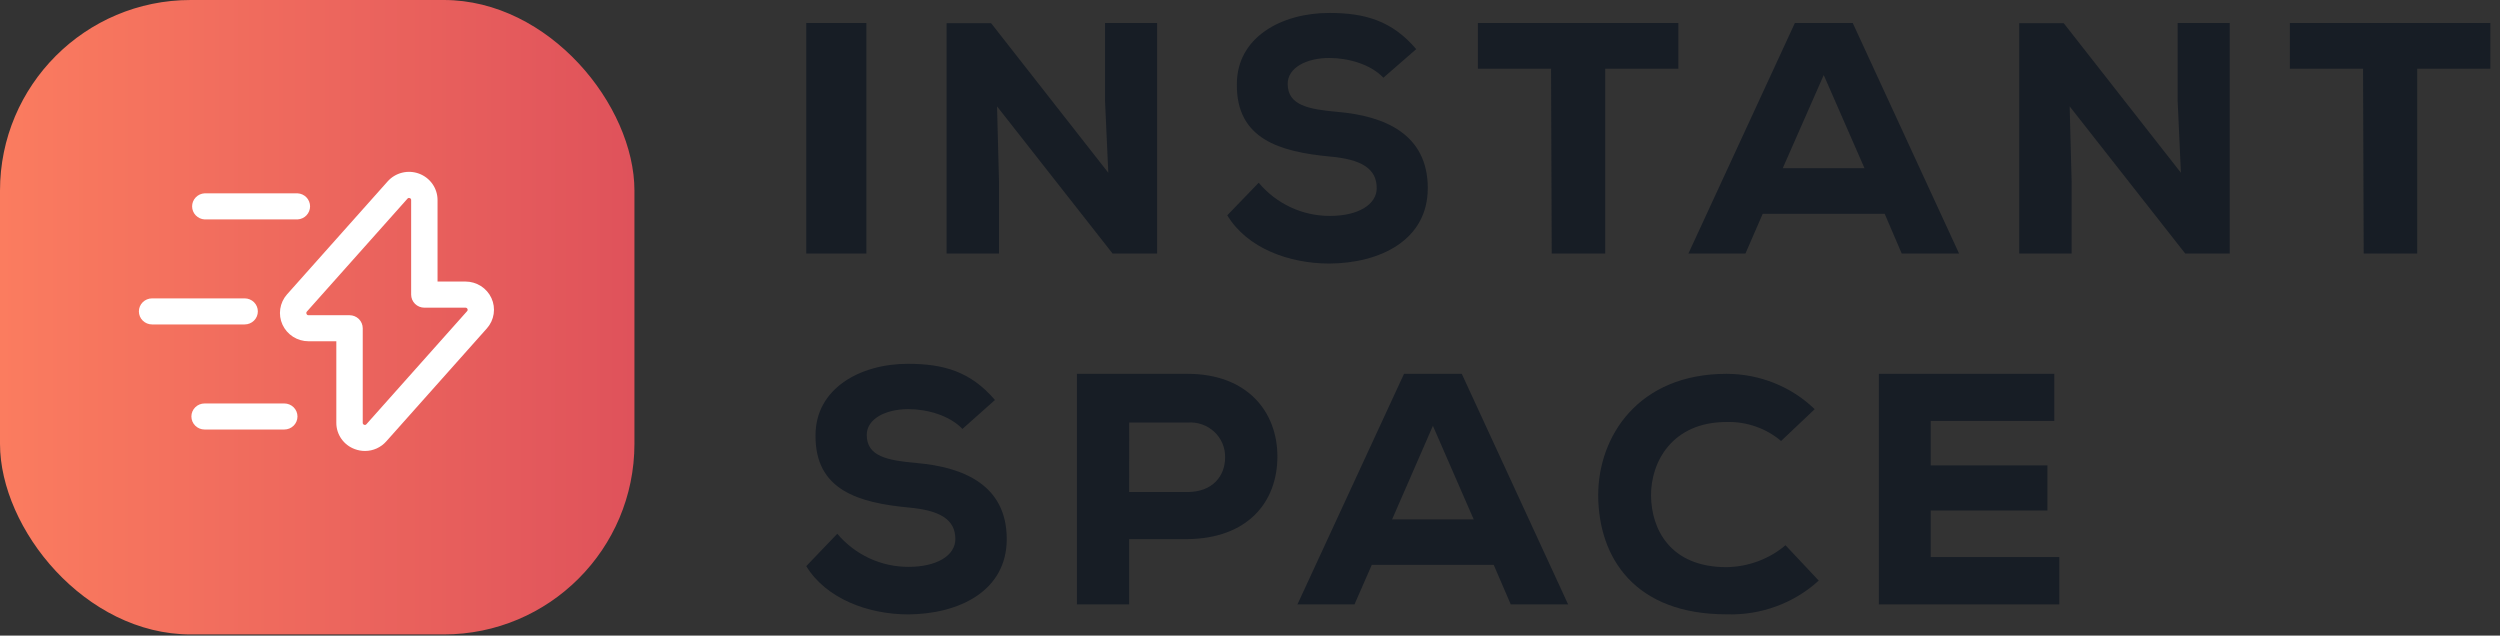 <svg width="236" height="60" viewBox="0 0 236 60" fill="none" xmlns="http://www.w3.org/2000/svg">
<rect x="0" y="0" width="236" height="60" fill="#333333" stroke="none"/>
<path d="M76.11 23.933V2.169H81.788V23.933H76.11Z" fill="#171D25"/>
<path d="M104.623 16.308L104.313 9.48V2.169H109.231V23.933H105.029L94.122 10.043L94.306 17.178V23.933H89.359V2.19H93.561L104.623 16.308Z" fill="#171D25"/>
<path d="M130.591 7.338C129.368 6.04 127.224 5.473 125.496 5.473C123.323 5.473 121.558 6.391 121.558 7.912C121.558 9.933 123.479 10.314 126.312 10.567C130.658 10.948 134.782 12.626 134.782 17.757C134.782 22.694 130.25 24.85 125.496 24.88C121.685 24.88 117.717 23.425 115.855 20.323L118.822 17.25C119.648 18.236 120.679 19.028 121.842 19.569C123.006 20.111 124.274 20.388 125.556 20.382C128.166 20.382 129.961 19.338 129.961 17.757C129.961 15.885 128.478 15.035 125.511 14.774C120.854 14.326 116.693 13.155 116.76 7.935C116.76 3.534 120.943 1.222 125.482 1.222C128.878 1.222 131.415 1.968 133.691 4.638L130.591 7.338Z" fill="#171D25"/>
<path d="M146.42 6.486H139.513V2.169H158.439V6.486H151.532V23.933H146.482L146.42 6.486Z" fill="#171D25"/>
<path d="M177.915 20.183H166.399L164.77 23.933H159.386L169.438 2.169H174.898L184.936 23.933H179.521L177.915 20.183ZM172.161 7.084L168.292 15.875H176.007L172.161 7.084Z" fill="#171D25"/>
<path d="M205.878 16.308L205.568 9.48V2.169H210.486V23.933H206.284L195.377 10.043L195.562 17.178V23.933H190.614V2.19H194.816L205.878 16.308Z" fill="#171D25"/>
<path d="M223.072 6.486H216.164V2.169H235.09V6.486H228.183V23.933H223.133L223.072 6.486Z" fill="#171D25"/>
<path d="M90.854 40.491C89.623 39.196 87.487 38.623 85.751 38.623C83.579 38.623 81.821 39.546 81.821 41.057C81.821 43.082 83.742 43.462 86.575 43.715C90.913 44.094 95.037 45.769 95.037 50.883C95.037 55.819 90.505 57.963 85.751 58C81.947 58 77.979 56.511 76.11 53.444L79.04 50.385C79.867 51.368 80.898 52.157 82.061 52.698C83.225 53.238 84.492 53.516 85.774 53.511C88.392 53.511 90.186 52.469 90.186 50.883C90.186 49.022 88.703 48.166 85.737 47.906C81.079 47.459 76.926 46.29 76.986 41.08C76.986 36.688 81.176 34.343 85.707 34.343C89.104 34.343 91.64 35.087 93.924 37.759L90.854 40.491Z" fill="#171D25"/>
<path d="M106.59 50.893V57.054H101.661V35.289H112.101C117.768 35.289 120.587 38.893 120.587 43.091C120.587 47.442 117.738 50.834 112.101 50.893H106.59ZM106.59 46.446H112.101C114.479 46.446 115.65 44.922 115.65 43.186C115.662 42.733 115.577 42.283 115.4 41.865C115.224 41.447 114.959 41.071 114.624 40.76C114.289 40.449 113.892 40.21 113.457 40.06C113.022 39.91 112.56 39.852 112.101 39.889H106.597L106.59 46.446Z" fill="#171D25"/>
<path d="M141.006 53.325H129.496L127.864 57.054H122.479L132.54 35.289H137.992L148.03 57.054H142.615L141.006 53.325ZM135.266 40.197L131.414 49.032H139.118L135.266 40.197Z" fill="#171D25"/>
<path d="M171.688 54.808C170.533 55.868 169.168 56.695 167.673 57.242C166.178 57.79 164.583 58.045 162.983 57.993C154.332 57.993 150.899 52.673 150.869 46.761C150.869 41.164 154.683 35.289 162.983 35.289C164.533 35.291 166.067 35.587 167.495 36.16C168.924 36.733 170.22 37.572 171.306 38.627L168.133 41.63C166.718 40.427 164.876 39.785 162.983 39.837C157.834 39.837 155.827 43.642 155.858 46.798C155.888 49.954 157.666 53.54 162.983 53.54C165.039 53.508 167.015 52.774 168.552 51.47L171.688 54.808Z" fill="#171D25"/>
<path d="M194.399 57.054H177.365V35.289H193.925V39.736H182.258V43.933H193.278V48.19H182.258V52.585H194.399V57.054Z" fill="#171D25"/>
<rect width="59.891" height="59.89" rx="18" fill="url(#paint0_linear_62_7783)"/>
<path d="M23.077 30.627H14.355C14.025 30.627 13.709 30.497 13.476 30.267C13.242 30.036 13.111 29.723 13.111 29.397C13.111 29.071 13.242 28.758 13.476 28.527C13.709 28.297 14.025 28.167 14.355 28.167H23.097C23.427 28.167 23.744 28.297 23.977 28.527C24.21 28.758 24.341 29.071 24.341 29.397C24.341 29.723 24.21 30.036 23.977 30.267C23.744 30.497 23.427 30.627 23.097 30.627H23.077Z" fill="white"/>
<path d="M34.457 42.571C34.13 42.571 33.804 42.513 33.498 42.398C32.983 42.211 32.54 41.872 32.227 41.427C31.914 40.982 31.747 40.453 31.749 39.911V32.215H29.123C28.605 32.215 28.098 32.067 27.663 31.79C27.228 31.512 26.883 31.117 26.668 30.651C26.454 30.185 26.38 29.668 26.455 29.162C26.529 28.655 26.75 28.181 27.09 27.795L36.588 17.13C36.949 16.723 37.426 16.434 37.957 16.302C38.488 16.171 39.047 16.202 39.56 16.392C40.072 16.583 40.514 16.923 40.825 17.368C41.137 17.813 41.304 18.341 41.304 18.882V26.577H43.931C44.45 26.576 44.957 26.723 45.394 27C45.83 27.277 46.176 27.672 46.391 28.139C46.605 28.606 46.679 29.123 46.603 29.631C46.528 30.138 46.306 30.612 45.964 30.998L36.47 41.659C36.22 41.944 35.911 42.173 35.564 42.331C35.217 42.488 34.839 42.57 34.457 42.571ZM38.596 18.685C38.57 18.686 38.544 18.693 38.521 18.705C38.498 18.718 38.477 18.736 38.462 18.757L28.964 29.418C28.938 29.448 28.922 29.484 28.917 29.523C28.913 29.562 28.921 29.601 28.94 29.635C28.953 29.673 28.977 29.705 29.01 29.727C29.044 29.749 29.083 29.759 29.123 29.756H32.998C33.328 29.756 33.644 29.886 33.877 30.116C34.111 30.347 34.242 30.66 34.242 30.986V39.911C34.239 39.952 34.251 39.992 34.274 40.026C34.298 40.059 34.332 40.084 34.372 40.096C34.409 40.114 34.451 40.119 34.491 40.109C34.532 40.1 34.567 40.076 34.592 40.043L44.09 29.378C44.118 29.35 44.137 29.314 44.143 29.276C44.15 29.237 44.144 29.197 44.126 29.161C44.11 29.124 44.083 29.093 44.048 29.072C44.013 29.051 43.972 29.041 43.931 29.045H40.056C39.726 29.044 39.409 28.913 39.176 28.682C38.943 28.451 38.812 28.137 38.812 27.811V18.886C38.815 18.845 38.803 18.805 38.78 18.771C38.756 18.737 38.721 18.713 38.682 18.701C38.654 18.693 38.625 18.687 38.596 18.685Z" fill="white"/>
<path d="M28.094 20.713H19.312C18.994 20.695 18.695 20.557 18.476 20.328C18.257 20.099 18.135 19.796 18.135 19.481C18.135 19.166 18.257 18.863 18.476 18.634C18.695 18.405 18.994 18.267 19.312 18.25H28.094C28.413 18.267 28.712 18.405 28.931 18.634C29.149 18.863 29.271 19.166 29.271 19.481C29.271 19.796 29.149 20.099 28.931 20.328C28.712 20.557 28.413 20.695 28.094 20.713Z" fill="white"/>
<path d="M26.838 40.546H19.312C18.982 40.546 18.665 40.416 18.432 40.186C18.198 39.955 18.067 39.642 18.067 39.316C18.067 38.99 18.198 38.677 18.432 38.447C18.665 38.216 18.982 38.087 19.312 38.087H26.838C27.168 38.087 27.484 38.216 27.717 38.447C27.951 38.677 28.082 38.99 28.082 39.316C28.082 39.642 27.951 39.955 27.717 40.186C27.484 40.416 27.168 40.546 26.838 40.546Z" fill="white"/>
<defs>
<linearGradient id="paint0_linear_62_7783" x1="0" y1="29.945" x2="59.891" y2="29.945" gradientUnits="userSpaceOnUse">
<stop stop-color="#FB7C5F"/>
<stop offset="1" stop-color="#DF525B"/>
</linearGradient>
</defs>
</svg>
